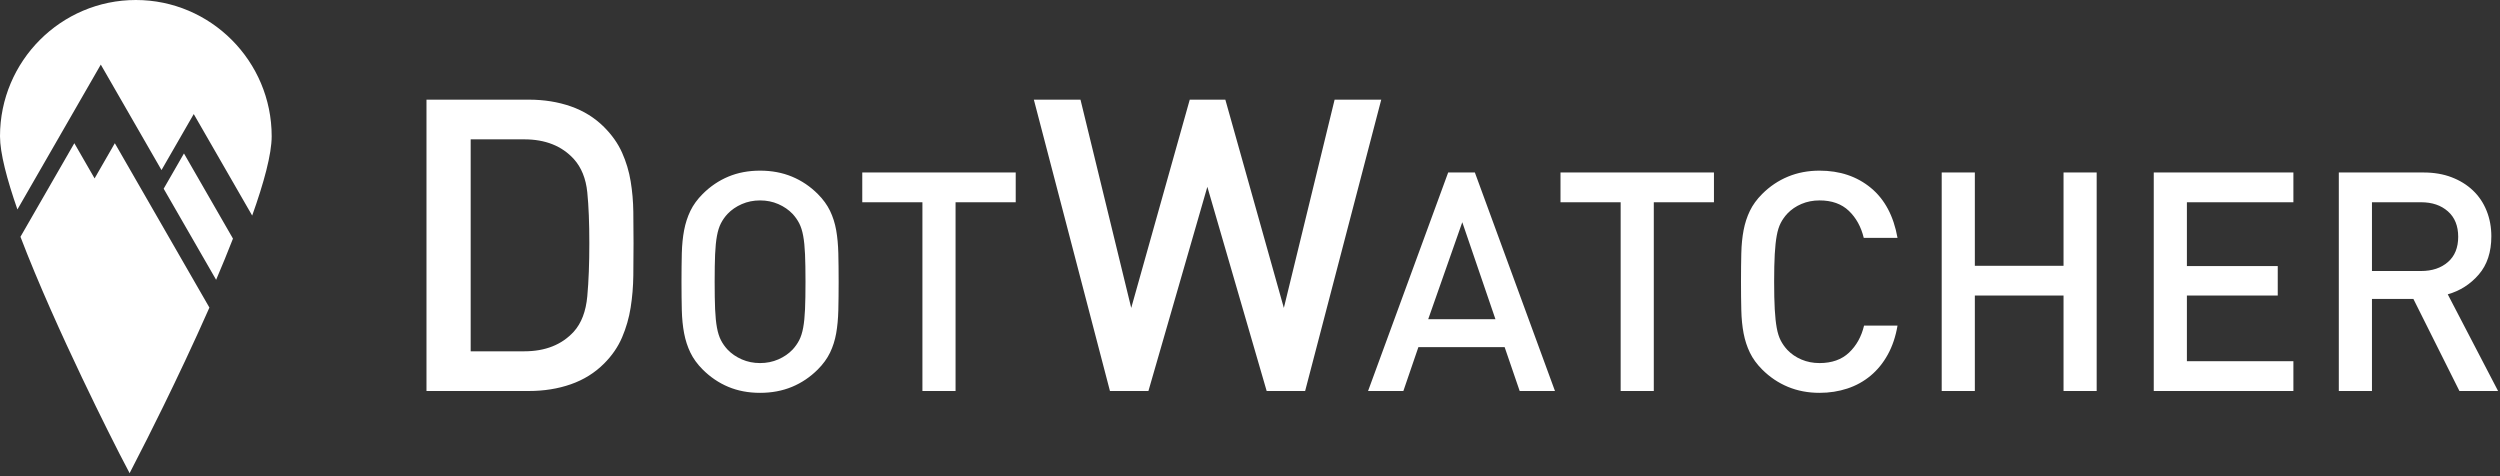 <?xml version="1.0" encoding="UTF-8"?>
<svg width="399px" height="76px" viewBox="0 0 399 76" version="1.1" xmlns="http://www.w3.org/2000/svg" xmlns:xlink="http://www.w3.org/1999/xlink">
    <rect x="0" y="0" width="399" height="76" fill="#333333" stroke="none"/>
    <title>Dotwatcher - 04</title>
    <desc>Created with Sketch.</desc>
    <defs></defs>
    <g id="Page-1" stroke="none" stroke-width="1" fill="none" fill-rule="evenodd">
        <g id="Dotwatcher---04" fill="#fff">
            <g id="Group">
                <path d="M16.087,10.31 L25.776,27.144 L30.922,18.204 L40.248,34.407 C42.113,29.179 43.36,24.616 43.36,21.747 C43.36,9.758 33.629,0 21.682,0 C9.729,0 0,9.758 0,21.747 C0,24.433 1.109,28.62 2.779,33.429 L16.087,10.31 Z" id="Fill-1"></path>
                <path d="M18.327,22.857 L15.096,28.473 L11.863,22.857 L3.265,37.791 C8.981,52.748 18.491,71.28 19.048,72.376 L20.687,75.518 L22.292,72.376 C22.731,71.548 28.271,60.761 33.422,49.091 L18.327,22.857 Z" id="Fill-3"></path>
                <path d="M29.36,24.49 L26.122,30.118 L34.493,44.658 C35.437,42.442 36.346,40.232 37.182,38.082 L29.36,24.49 Z" id="Fill-5"></path>
            </g>
            <g id="Group-2" transform="translate(66.939, 14.694)">
                <path d="M323.748,19.04 C322.655,18.068 321.226,17.586 319.463,17.586 L311.626,17.586 L311.626,28.558 L319.463,28.558 C321.226,28.558 322.655,28.084 323.748,27.129 C324.842,26.182 325.389,24.835 325.389,23.097 C325.389,21.358 324.842,20.003 323.748,19.04 L323.748,19.04 Z M325.585,47.709 L318.238,33.015 L311.626,33.015 L311.626,47.709 L306.336,47.709 L306.336,12.835 L319.853,12.835 C321.52,12.835 323.014,13.088 324.336,13.595 C325.659,14.101 326.793,14.803 327.74,15.701 C328.686,16.599 329.414,17.676 329.918,18.933 C330.426,20.191 330.679,21.554 330.679,23.023 C330.679,25.537 330.01,27.57 328.671,29.121 C327.33,30.672 325.683,31.725 323.722,32.28 L331.755,47.709 L325.585,47.709 Z M276.801,47.709 L276.801,12.835 L299.087,12.835 L299.087,17.586 L282.09,17.586 L282.09,27.774 L296.589,27.774 L296.589,32.476 L282.09,32.476 L282.09,42.958 L299.087,42.958 L299.087,47.709 L276.801,47.709 Z M262.401,47.709 L262.401,32.476 L248.246,32.476 L248.246,47.709 L242.957,47.709 L242.957,12.835 L248.246,12.835 L248.246,27.725 L262.401,27.725 L262.401,12.835 L267.69,12.835 L267.69,47.709 L262.401,47.709 Z M234.361,41.88 C233.626,43.219 232.712,44.346 231.618,45.26 C230.522,46.174 229.283,46.86 227.894,47.317 C226.506,47.774 225.03,48.003 223.461,48.003 C221.634,48.003 219.952,47.684 218.418,47.048 C216.883,46.411 215.512,45.488 214.304,44.28 C213.455,43.431 212.801,42.533 212.344,41.586 C211.886,40.64 211.551,39.611 211.339,38.501 C211.128,37.391 211.004,36.158 210.973,34.803 C210.94,33.448 210.924,31.937 210.924,30.272 C210.924,28.607 210.94,27.097 210.973,25.742 C211.004,24.386 211.128,23.154 211.339,22.044 C211.551,20.933 211.886,19.905 212.344,18.958 C212.801,18.011 213.455,17.113 214.304,16.264 C215.512,15.056 216.883,14.133 218.418,13.497 C219.952,12.86 221.634,12.542 223.461,12.542 C226.695,12.542 229.422,13.456 231.642,15.284 C233.863,17.113 235.281,19.774 235.904,23.268 L230.516,23.268 C230.091,21.505 229.298,20.068 228.139,18.958 C226.979,17.848 225.42,17.293 223.461,17.293 C222.419,17.293 221.455,17.48 220.573,17.856 C219.691,18.231 218.94,18.746 218.32,19.399 C217.895,19.856 217.544,20.354 217.265,20.893 C216.988,21.431 216.775,22.101 216.63,22.901 C216.483,23.701 216.377,24.688 216.312,25.864 C216.245,27.04 216.214,28.509 216.214,30.272 C216.214,32.035 216.245,33.505 216.312,34.68 C216.377,35.856 216.483,36.844 216.63,37.644 C216.775,38.444 216.988,39.113 217.265,39.652 C217.544,40.191 217.895,40.688 218.32,41.146 C218.94,41.799 219.691,42.313 220.573,42.688 C221.455,43.064 222.419,43.252 223.461,43.252 C225.42,43.252 226.988,42.697 228.165,41.586 C229.34,40.476 230.14,39.04 230.565,37.276 L235.904,37.276 C235.61,39.007 235.095,40.542 234.361,41.88 L234.361,41.88 Z M197.007,17.586 L197.007,47.709 L191.717,47.709 L191.717,17.586 L182.117,17.586 L182.117,12.835 L206.607,12.835 L206.607,17.586 L197.007,17.586 Z M166.441,20.77 L161.004,36.248 L171.732,36.248 L166.441,20.77 Z M175.601,47.709 L173.201,40.705 L159.437,40.705 L157.038,47.709 L151.404,47.709 L164.189,12.835 L168.45,12.835 L181.234,47.709 L175.601,47.709 Z M141.36,47.709 L135.221,47.709 L125.753,15.121 L116.349,47.709 L110.209,47.709 L98.064,1.211 L105.507,1.211 L113.605,34.452 L122.945,1.211 L128.625,1.211 L137.964,34.452 L146.064,1.211 L153.508,1.211 L141.36,47.709 Z M85.569,17.586 L85.569,47.709 L80.279,47.709 L80.279,17.586 L70.679,17.586 L70.679,12.835 L95.169,12.835 L95.169,17.586 L85.569,17.586 Z M61.544,25.888 C61.495,24.729 61.397,23.75 61.25,22.95 C61.104,22.15 60.891,21.48 60.614,20.942 C60.335,20.403 59.984,19.905 59.561,19.448 C58.94,18.795 58.181,18.272 57.283,17.88 C56.385,17.488 55.414,17.293 54.369,17.293 C53.324,17.293 52.352,17.488 51.455,17.88 C50.557,18.272 49.797,18.795 49.177,19.448 C48.751,19.905 48.401,20.403 48.124,20.942 C47.846,21.48 47.634,22.15 47.487,22.95 C47.34,23.75 47.242,24.729 47.192,25.888 C47.144,27.048 47.12,28.509 47.12,30.272 C47.12,32.035 47.144,33.497 47.192,34.656 C47.242,35.815 47.34,36.795 47.487,37.595 C47.634,38.395 47.846,39.064 48.124,39.603 C48.401,40.142 48.751,40.64 49.177,41.097 C49.797,41.75 50.557,42.272 51.455,42.664 C52.352,43.056 53.324,43.252 54.369,43.252 C55.414,43.252 56.385,43.056 57.283,42.664 C58.181,42.272 58.94,41.75 59.561,41.097 C59.984,40.64 60.335,40.142 60.614,39.603 C60.891,39.064 61.104,38.395 61.25,37.595 C61.397,36.795 61.495,35.815 61.544,34.656 C61.593,33.497 61.618,32.035 61.618,30.272 C61.618,28.509 61.593,27.048 61.544,25.888 L61.544,25.888 Z M66.859,34.803 C66.826,36.158 66.71,37.391 66.516,38.501 C66.318,39.611 65.993,40.64 65.536,41.586 C65.077,42.533 64.426,43.431 63.577,44.28 C62.367,45.488 60.996,46.411 59.463,47.048 C57.928,47.684 56.23,48.003 54.369,48.003 C52.506,48.003 50.818,47.684 49.299,47.048 C47.781,46.411 46.418,45.488 45.21,44.28 C44.361,43.431 43.708,42.533 43.25,41.586 C42.793,40.64 42.459,39.611 42.246,38.501 C42.034,37.391 41.912,36.158 41.877,34.803 C41.846,33.448 41.828,31.937 41.828,30.272 C41.828,28.607 41.846,27.097 41.877,25.742 C41.912,24.386 42.034,23.154 42.246,22.044 C42.459,20.933 42.793,19.905 43.25,18.958 C43.708,18.011 44.361,17.113 45.21,16.264 C46.418,15.056 47.781,14.133 49.299,13.497 C50.818,12.86 52.506,12.542 54.369,12.542 C56.23,12.542 57.928,12.86 59.463,13.497 C60.996,14.133 62.367,15.056 63.577,16.264 C64.426,17.113 65.077,18.011 65.536,18.958 C65.993,19.905 66.318,20.933 66.516,22.044 C66.71,23.154 66.826,24.386 66.859,25.742 C66.891,27.097 66.908,28.607 66.908,30.272 C66.908,31.937 66.891,33.448 66.859,34.803 L66.859,34.803 Z M26.793,16.003 C26.571,13.807 25.853,12.027 24.638,10.68 C22.72,8.591 20.091,7.546 16.736,7.546 L8.181,7.546 L8.181,41.374 L16.736,41.374 C20.091,41.374 22.72,40.329 24.638,38.24 C25.853,36.893 26.571,35.007 26.793,32.591 C27.014,30.174 27.118,27.358 27.118,24.133 C27.118,20.909 27.014,18.199 26.793,16.003 L26.793,16.003 Z M34.139,29.293 C34.116,31.031 33.977,32.729 33.714,34.386 C33.453,36.044 32.996,37.627 32.344,39.154 C31.691,40.68 30.735,42.068 29.471,43.333 C27.993,44.811 26.23,45.913 24.181,46.631 C22.132,47.35 19.895,47.709 17.455,47.709 L1.128,47.709 L1.128,1.211 L17.455,1.211 C19.895,1.211 22.132,1.57 24.181,2.288 C26.23,3.007 27.993,4.109 29.471,5.586 C30.735,6.852 31.691,8.207 32.344,9.668 C32.996,11.129 33.453,12.648 33.714,14.24 C33.977,15.831 34.116,17.448 34.139,19.105 C34.165,20.762 34.173,22.435 34.173,24.133 C34.173,25.831 34.165,27.554 34.139,29.293 L34.139,29.293 Z" id="Fill-7"></path>
            </g>
        </g>
    </g>
</svg>
